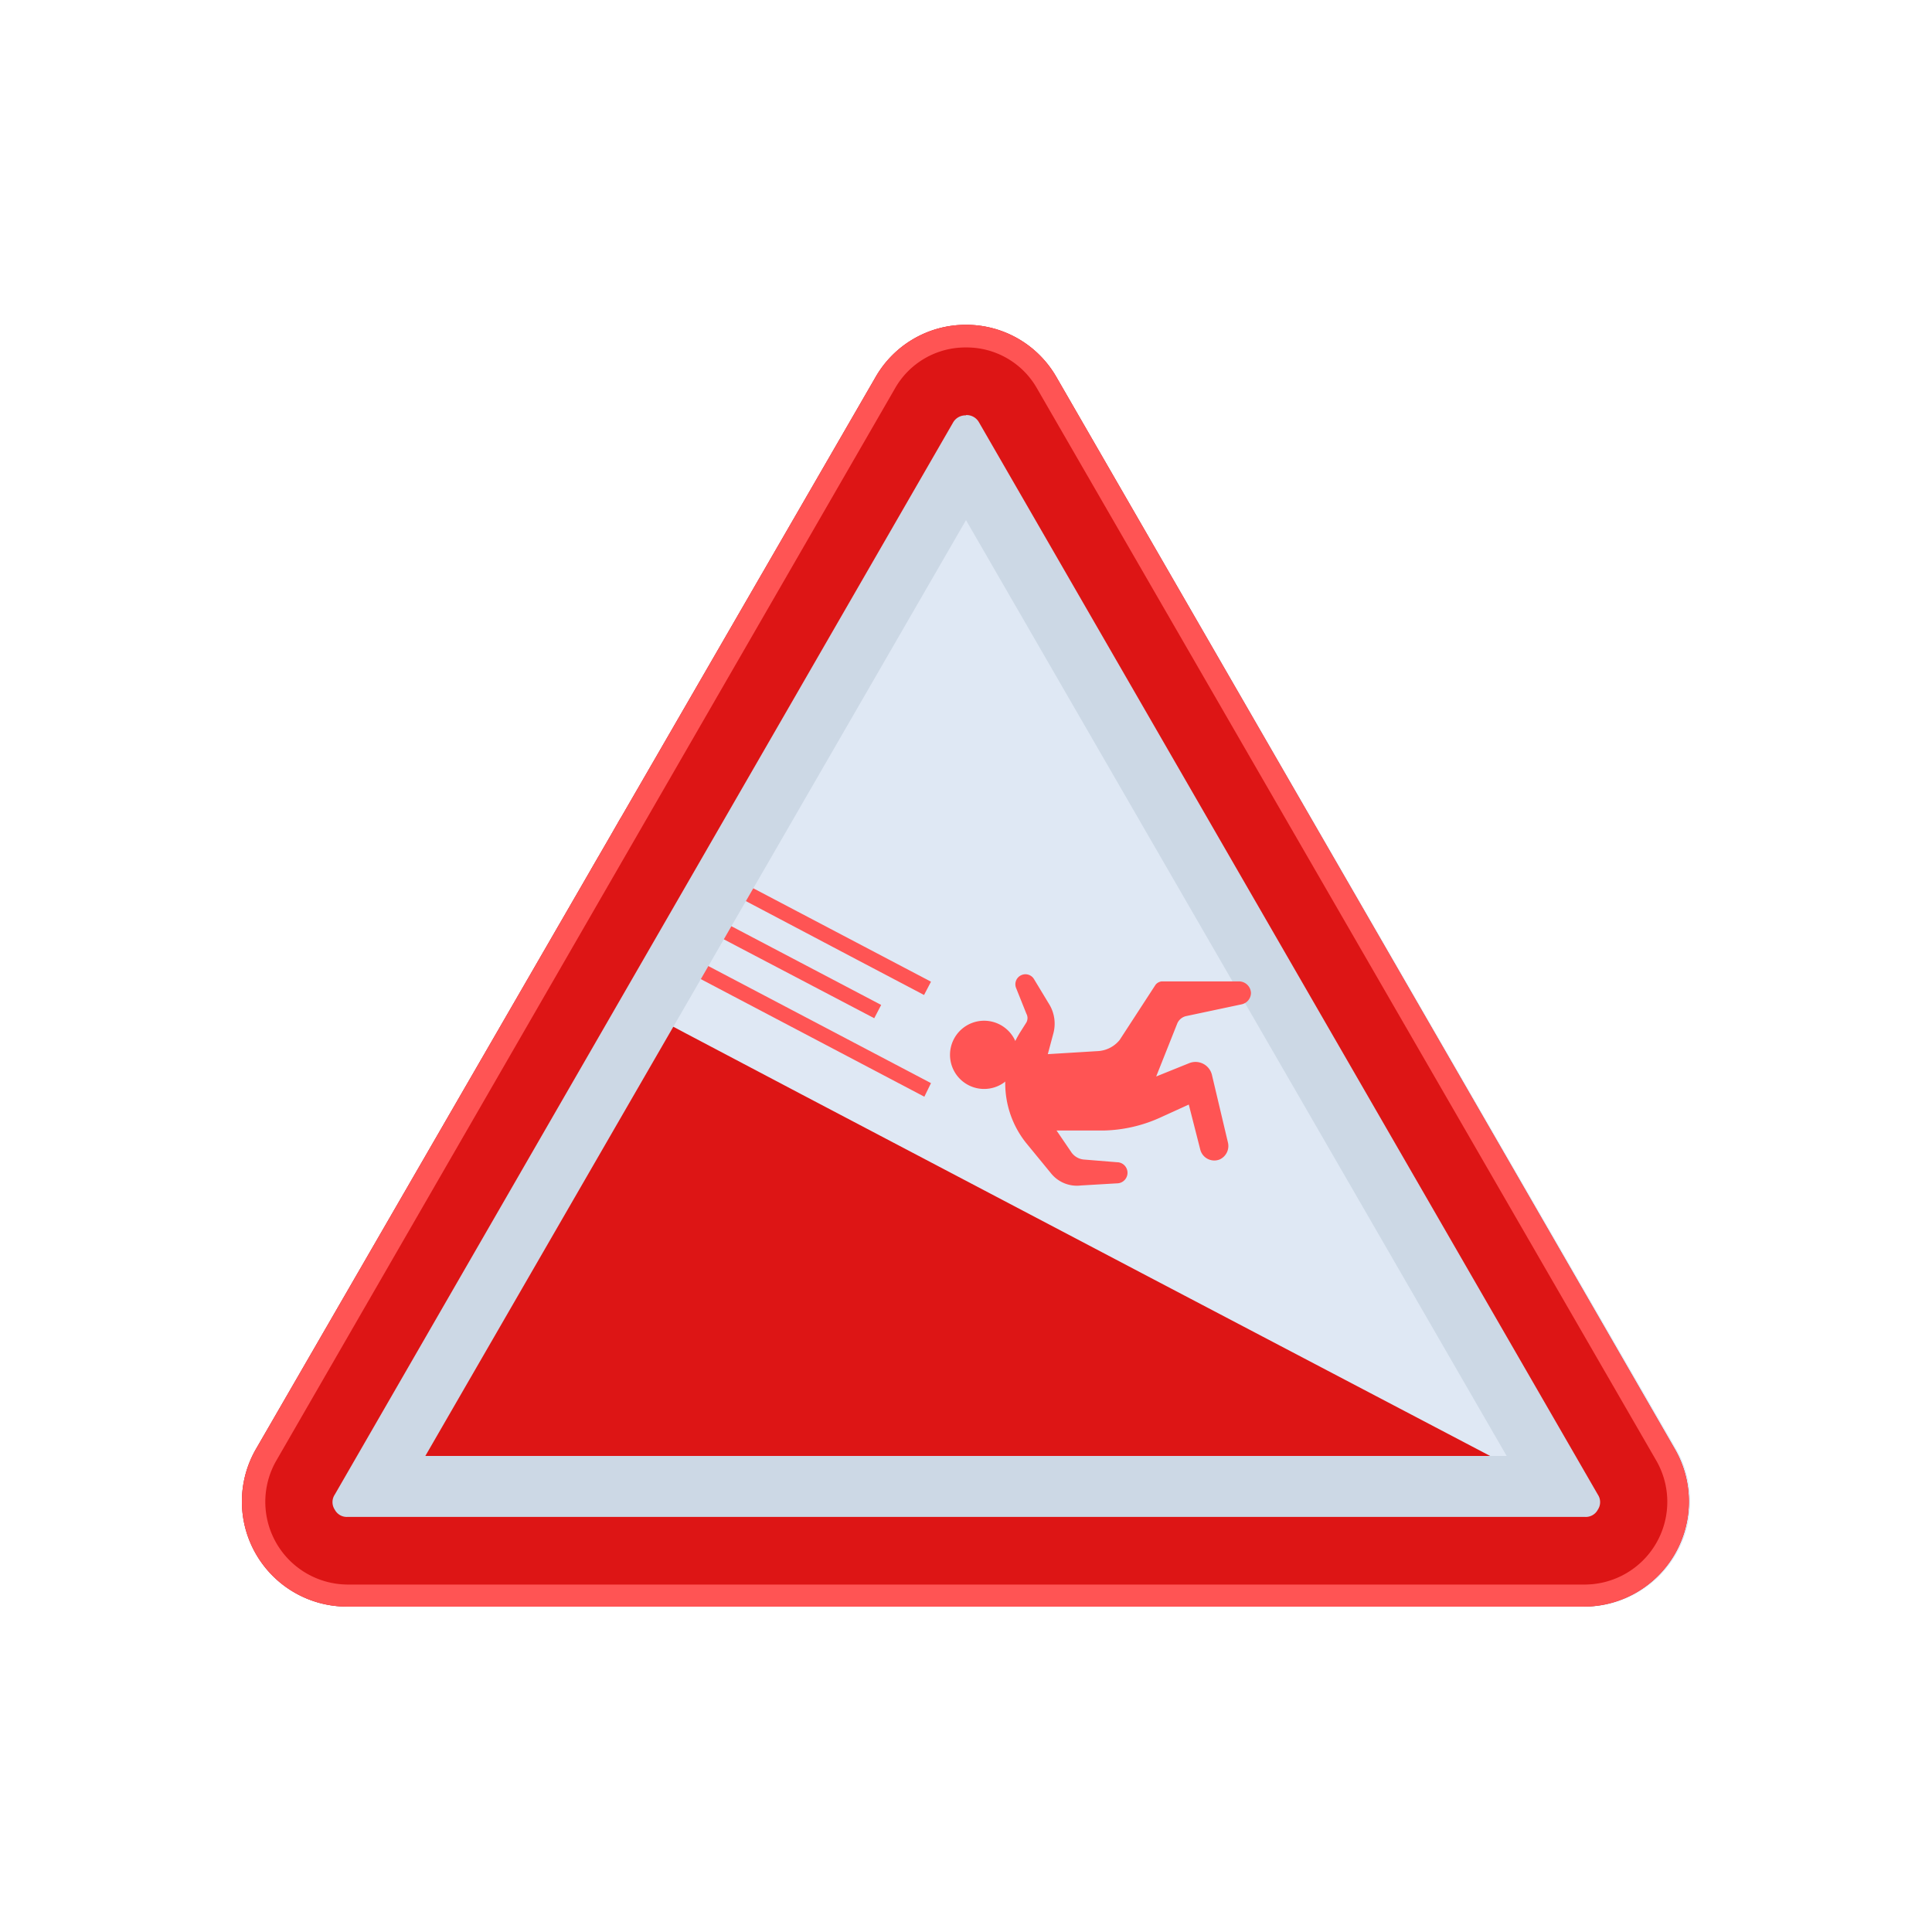 <svg id="Layer_1" data-name="Layer 1" xmlns="http://www.w3.org/2000/svg" viewBox="0 0 64 64"><defs><style>.cls-1{fill:#dfe8f4;}.cls-2{fill:#dd1515;}.cls-3{fill:#ff5454;}.cls-4{fill:#ccd8e5;}</style></defs><title>warning, signs, sign, alert, slide</title><path class="cls-1" d="M55.52,48,35,12.5a3.47,3.47,0,0,0-6,0L8.48,48a3.48,3.48,0,0,0,3,5.22h41A3.48,3.48,0,0,0,55.52,48Z"/><path class="cls-1" d="M55.52,48,35,12.5a3.47,3.47,0,0,0-6,0L8.48,48a3.48,3.48,0,0,0,3,5.22h41A3.48,3.48,0,0,0,55.52,48Z"/><path class="cls-2" d="M21.12,33.38,17,37.25l-7.38,12,1.87,3.24,43.38-1.37S21.5,33.62,21.12,33.38Z"/><path class="cls-3" d="M30.84,35.88,20,30.18l-.28.41c.13.08,8.38,4.41,10.9,5.74Z"/><path class="cls-3" d="M19.58,28.8c2.53,1.34,7.51,3.95,9.38,4.93l.23-.44-9.36-4.92Z"/><path class="cls-3" d="M20.31,27.54c1.93,1,8.16,4.3,10.3,5.42l.23-.44L20.55,27.11Z"/><path class="cls-4" d="M32,17.23l17.91,31H14.09L32,17.23m0-6.47a3.44,3.44,0,0,0-3,1.74L8.48,48a3.48,3.48,0,0,0,3,5.22h41a3.48,3.48,0,0,0,3-5.22L35,12.5a3.44,3.44,0,0,0-3-1.74Z"/><path class="cls-2" d="M32,13.75a.47.47,0,0,1,.43.24l20.5,35.52a.45.45,0,0,1,0,.5.45.45,0,0,1-.42.24h-41a.45.45,0,0,1-.42-.24.45.45,0,0,1,0-.5L31.57,14a.47.47,0,0,1,.43-.24m0-3a3.44,3.44,0,0,0-3,1.74L8.48,48a3.48,3.48,0,0,0,3,5.22h41a3.48,3.48,0,0,0,3-5.22L35,12.5a3.44,3.44,0,0,0-3-1.74Z"/><path class="cls-3" d="M32,11.51a2.68,2.68,0,0,1,2.36,1.37L54.87,48.39a2.74,2.74,0,0,1-2.36,4.1h-41a2.74,2.74,0,0,1-2.36-4.1L29.64,12.88A2.68,2.68,0,0,1,32,11.51m0-.75a3.44,3.44,0,0,0-3,1.74L8.48,48a3.48,3.48,0,0,0,3,5.22h41a3.48,3.48,0,0,0,3-5.22L35,12.5a3.44,3.44,0,0,0-3-1.74Z"/><path class="cls-3" d="M33.66,34.55A1.13,1.13,0,1,0,33,36,1.13,1.13,0,0,0,33.66,34.55Z"/><path class="cls-3" d="M33.84,32.3a.33.33,0,0,0-.18.43l.34.85a.3.3,0,0,1,0,.29l-.19.3a3.68,3.68,0,0,0-.34.69,3.17,3.17,0,0,0,.52,3l.82,1a1.1,1.1,0,0,0,1,.41L37,39.2a.35.35,0,0,0,0-.7l-1.11-.09a.57.57,0,0,1-.42-.27L35,37.45l1.55,0A4.77,4.77,0,0,0,38.48,37l.9-.41.38,1.49a.48.48,0,0,0,.64.33.49.49,0,0,0,.28-.55l-.53-2.24a.56.56,0,0,0-.76-.4l-1.09.44L39,33.9a.42.42,0,0,1,.29-.24l1.84-.39a.39.39,0,0,0,.31-.38h0a.4.4,0,0,0-.39-.38H38.48a.31.31,0,0,0-.2.11l-1.19,1.83a1,1,0,0,1-.74.37l-1.64.1.19-.71a1.24,1.24,0,0,0-.13-.92l-.52-.86A.33.33,0,0,0,33.84,32.3Z"/></svg>
